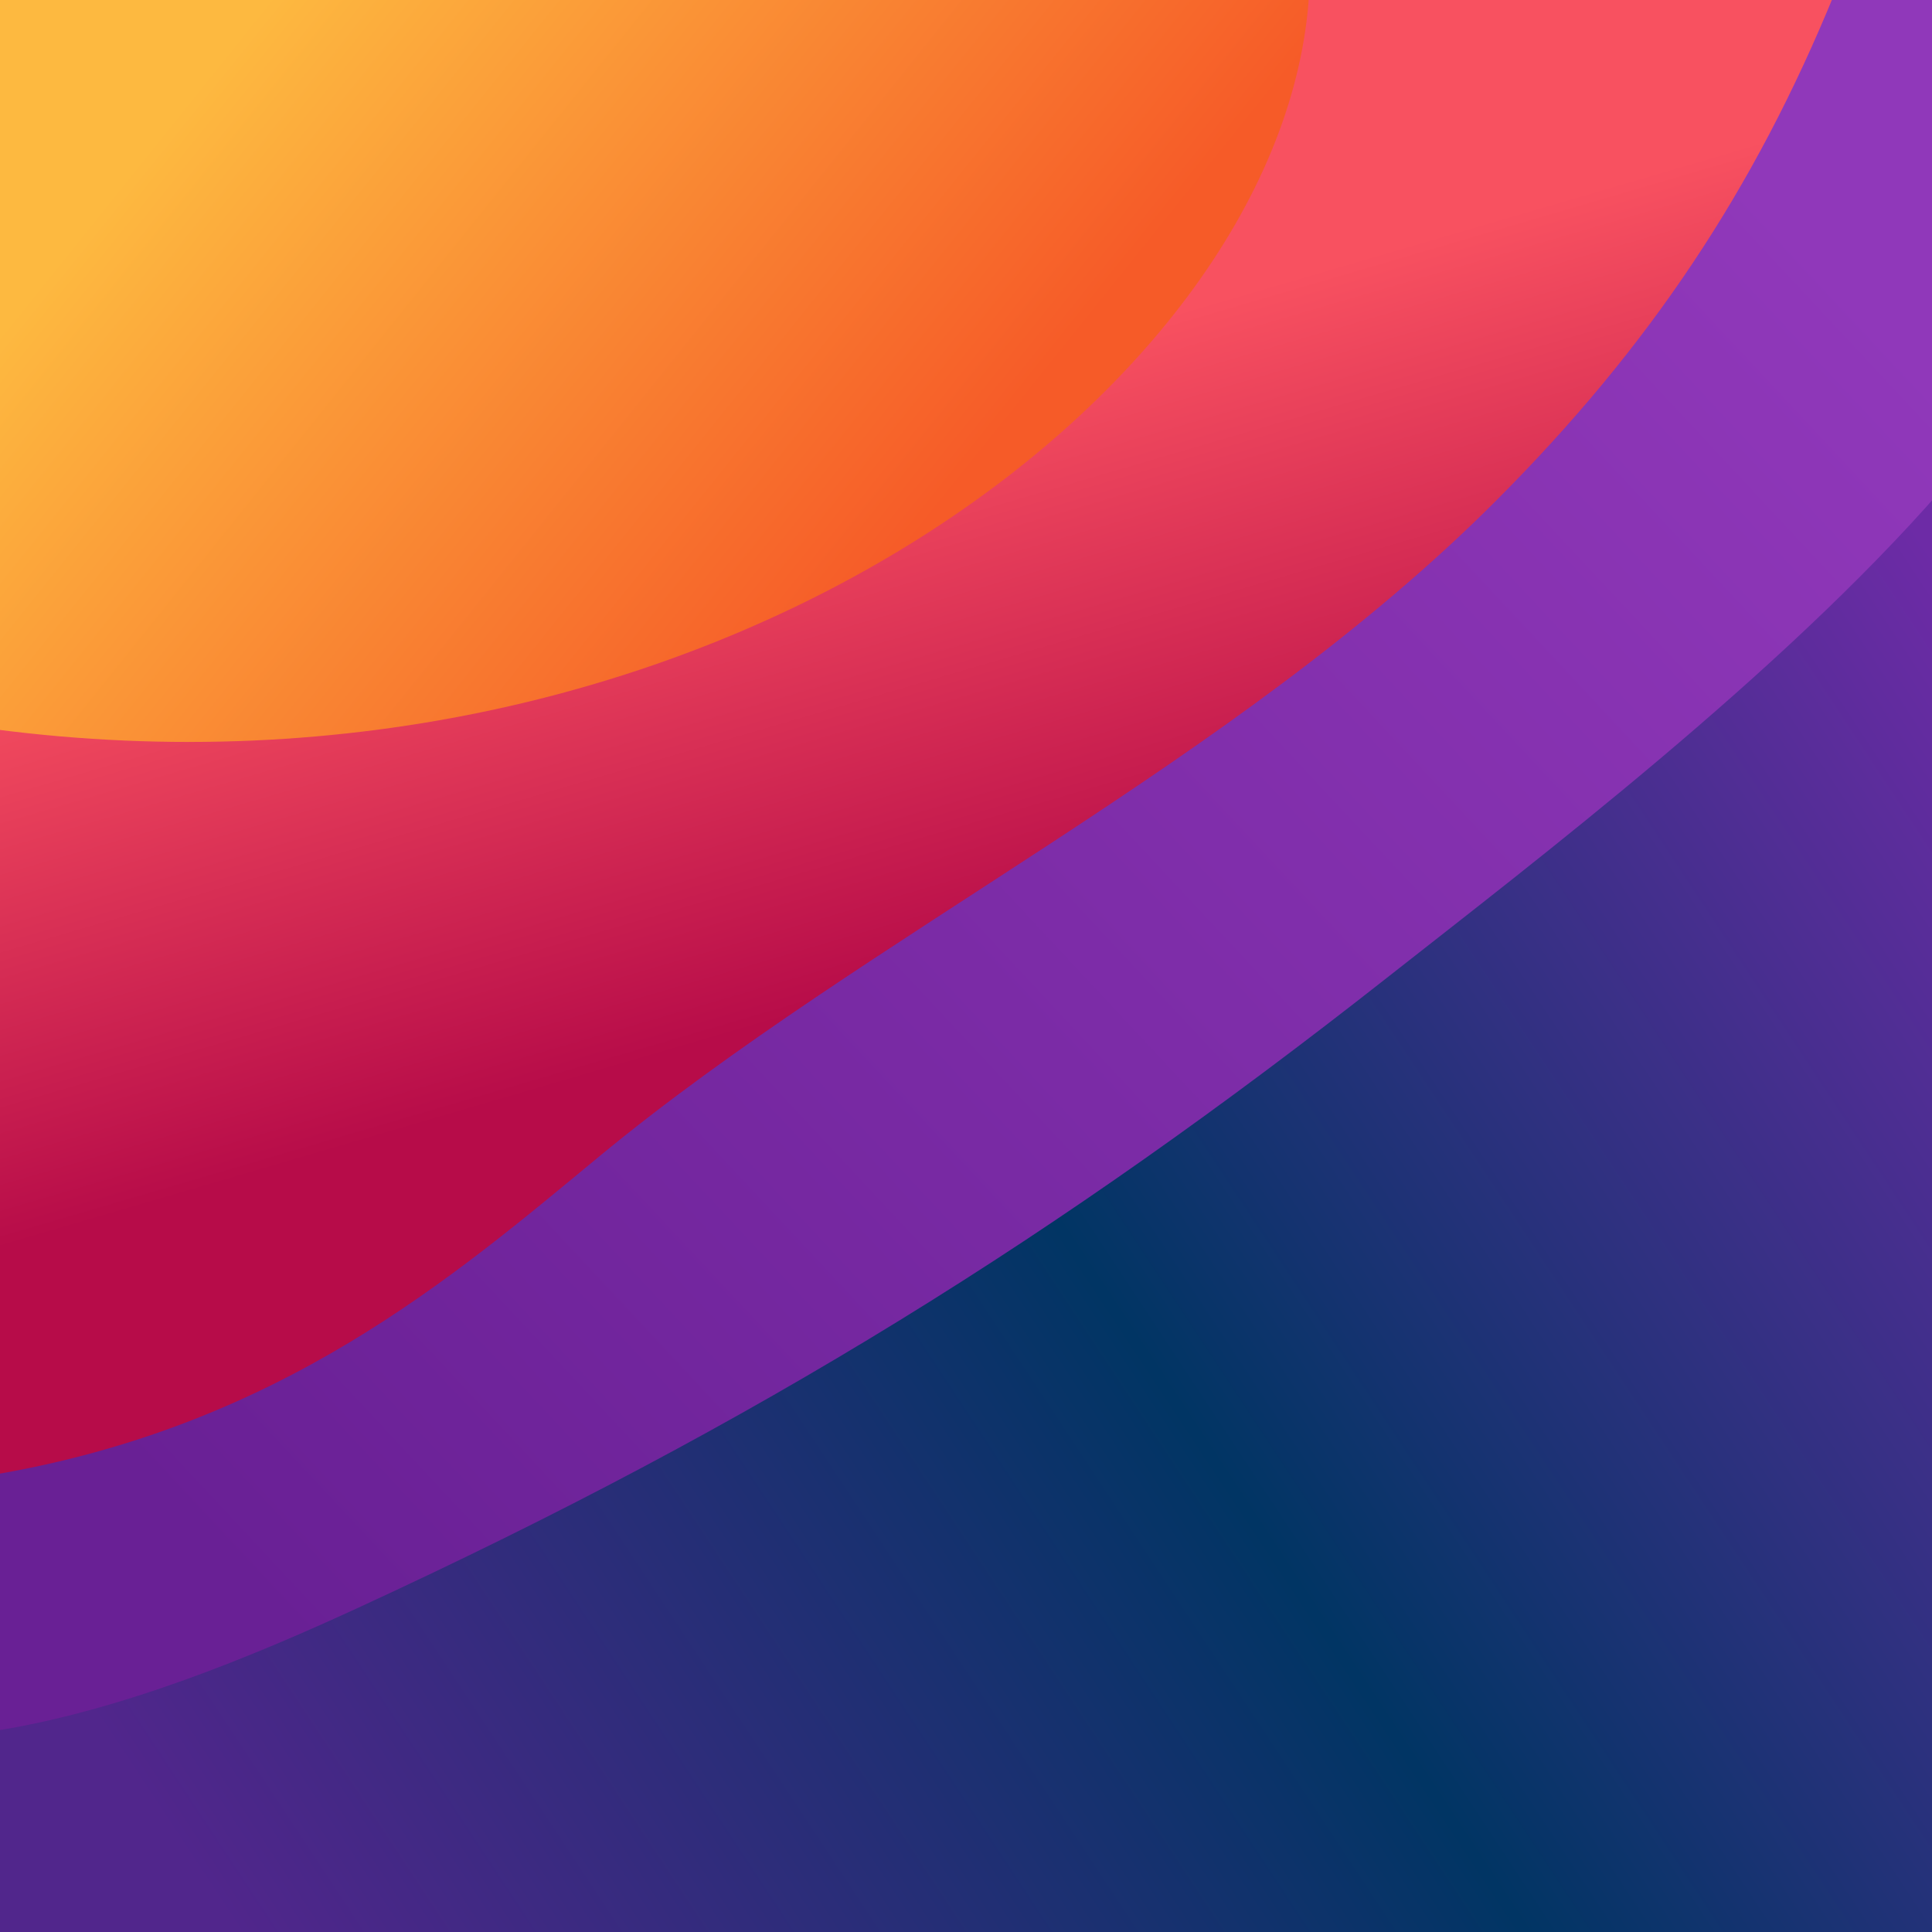 <?xml version="1.0" encoding="UTF-8" standalone="no"?>
<!-- Created with Inkscape (http://www.inkscape.org/) -->

<svg
   width="512"
   height="512"
   viewBox="0 0 512 512"
   version="1.1"
   id="svg1"
   xml:space="preserve"
   inkscape:version="1.3.2 (091e20e, 2023-11-25)"
   sodipodi:docname="background.svg"
   inkscape:export-filename="podcast_icon.png"
   inkscape:export-xdpi="192"
   inkscape:export-ydpi="192"
   xmlns:inkscape="http://www.inkscape.org/namespaces/inkscape"
   xmlns:sodipodi="http://sodipodi.sourceforge.net/DTD/sodipodi-0.dtd"
   xmlns:xlink="http://www.w3.org/1999/xlink"
   xmlns="http://www.w3.org/2000/svg"
   xmlns:svg="http://www.w3.org/2000/svg"><sodipodi:namedview
     id="namedview1"
     pagecolor="#505050"
     bordercolor="#ffffff"
     borderopacity="1"
     inkscape:showpageshadow="0"
     inkscape:pageopacity="0"
     inkscape:pagecheckerboard="1"
     inkscape:deskcolor="#505050"
     inkscape:document-units="px"
     inkscape:zoom="2.3892473"
     inkscape:cx="215.33979"
     inkscape:cy="258.65887"
     inkscape:window-width="2560"
     inkscape:window-height="1387"
     inkscape:window-x="2560"
     inkscape:window-y="25"
     inkscape:window-maximized="0"
     inkscape:current-layer="layer6" /><defs
     id="defs1"><linearGradient
       id="linearGradient21"
       inkscape:collect="always"><stop
         style="stop-color:#51268c;stop-opacity:1;"
         offset="0"
         id="stop22" /><stop
         style="stop-color:#013564;stop-opacity:1;"
         offset="0.495"
         id="stop24" /><stop
         style="stop-color:#6d2ba6;stop-opacity:1;"
         offset="1"
         id="stop23" /></linearGradient><linearGradient
       id="linearGradient7"
       inkscape:collect="always"><stop
         style="stop-color:#9038ba;stop-opacity:1;"
         offset="0"
         id="stop13" /><stop
         style="stop-color:#692095;stop-opacity:1;"
         offset="1"
         id="stop14" /></linearGradient><linearGradient
       id="linearGradient3"
       inkscape:collect="always"><stop
         style="stop-color:#f85160;stop-opacity:1;"
         offset="0"
         id="stop3" /><stop
         style="stop-color:#b70c49;stop-opacity:1;"
         offset="1"
         id="stop4" /></linearGradient><linearGradient
       id="linearGradient1"
       inkscape:collect="always"><stop
         style="stop-color:#fdb940;stop-opacity:1;"
         offset="0"
         id="stop1" /><stop
         style="stop-color:#f65b28;stop-opacity:1;"
         offset="1"
         id="stop2" /></linearGradient><linearGradient
       inkscape:collect="always"
       xlink:href="#linearGradient1"
       id="linearGradient2"
       x1="53.853"
       y1="21.061"
       x2="227.94"
       y2="160.751"
       gradientUnits="userSpaceOnUse" /><linearGradient
       inkscape:collect="always"
       xlink:href="#linearGradient3"
       id="linearGradient4"
       x1="193.543"
       y1="117.005"
       x2="236.036"
       y2="262.022"
       gradientUnits="userSpaceOnUse" /><linearGradient
       inkscape:collect="always"
       xlink:href="#linearGradient7"
       id="linearGradient14"
       x1="469.964"
       y1="52.118"
       x2="68.672"
       y2="426.795"
       gradientUnits="userSpaceOnUse" /><linearGradient
       inkscape:collect="always"
       xlink:href="#linearGradient21"
       id="linearGradient23"
       x1="34.331"
       y1="463.76"
       x2="511.408"
       y2="150.049"
       gradientUnits="userSpaceOnUse"
       gradientTransform="matrix(1.011,0,0,1.007,-2.077,-0.004)" /></defs><g
     inkscape:groupmode="layer"
     id="layer6"
     inkscape:label="background"
     style="display:inline"><rect
       style="font-variation-settings:normal;display:inline;opacity:1;vector-effect:none;fill:url(#linearGradient23);stroke:none;stroke-width:1.044;stroke-linecap:butt;stroke-linejoin:miter;stroke-miterlimit:4;stroke-dasharray:none;stroke-dashoffset:0;stroke-opacity:1;-inkscape-stroke:none"
       id="rect14"
       width="516.588"
       height="514.516"
       x="-1.554"
       y="0.518" /><path
       id="path14"
       style="font-variation-settings:normal;display:inline;opacity:1;vector-effect:none;fill:url(#linearGradient14);stroke:none;stroke-width:1.056;stroke-linecap:butt;stroke-linejoin:miter;stroke-miterlimit:4;stroke-dasharray:none;stroke-dashoffset:0;stroke-opacity:1;-inkscape-stroke:none"
       d="M -0.074,-1.85 -1.85,458.774 C 32.077,453.505 67.556,438.674 94.705,426.174 201.111,377.182 281.088,327.13 367.418,259.227 406.986,228.104 471.588,178.944 514.442,129.855 l 1.184,-132.889 z"
       sodipodi:nodetypes="ccssccc" /><path
       id="path13"
       style="font-variation-settings:normal;display:inline;opacity:1;vector-effect:none;fill:url(#linearGradient4);fill-opacity:1;stroke:none;stroke-width:1.056;stroke-linecap:butt;stroke-linejoin:miter;stroke-miterlimit:4;stroke-dasharray:none;stroke-dashoffset:0;stroke-opacity:1;-inkscape-stroke:none"
       d="M -3.034,-1.258 -1.85,390.842 C 74.249,377.947 119.997,338.523 158.631,306.607 230.096,247.569 327.194,202.169 396.578,132.588 437.03,92.021 464.858,50.457 486.219,-1.85 Z"
       inkscape:label="path13"
       sodipodi:nodetypes="ccsscc" /><path
       id="path12"
       style="font-variation-settings:normal;display:inline;opacity:1;vector-effect:none;fill:url(#linearGradient2);stroke:none;stroke-width:1.056;stroke-linecap:butt;stroke-linejoin:miter;stroke-miterlimit:4;stroke-dasharray:none;stroke-dashoffset:0;stroke-opacity:1;-inkscape-stroke:none"
       d="M -3.034,-1.85 -1.85,193.209 C 186.871,218.024 340.716,102.979 346.945,-1.85 Z"
       sodipodi:nodetypes="cccc"
       inkscape:export-filename="./path12.png"
       inkscape:export-xdpi="192"
       inkscape:export-ydpi="192" /></g></svg>

